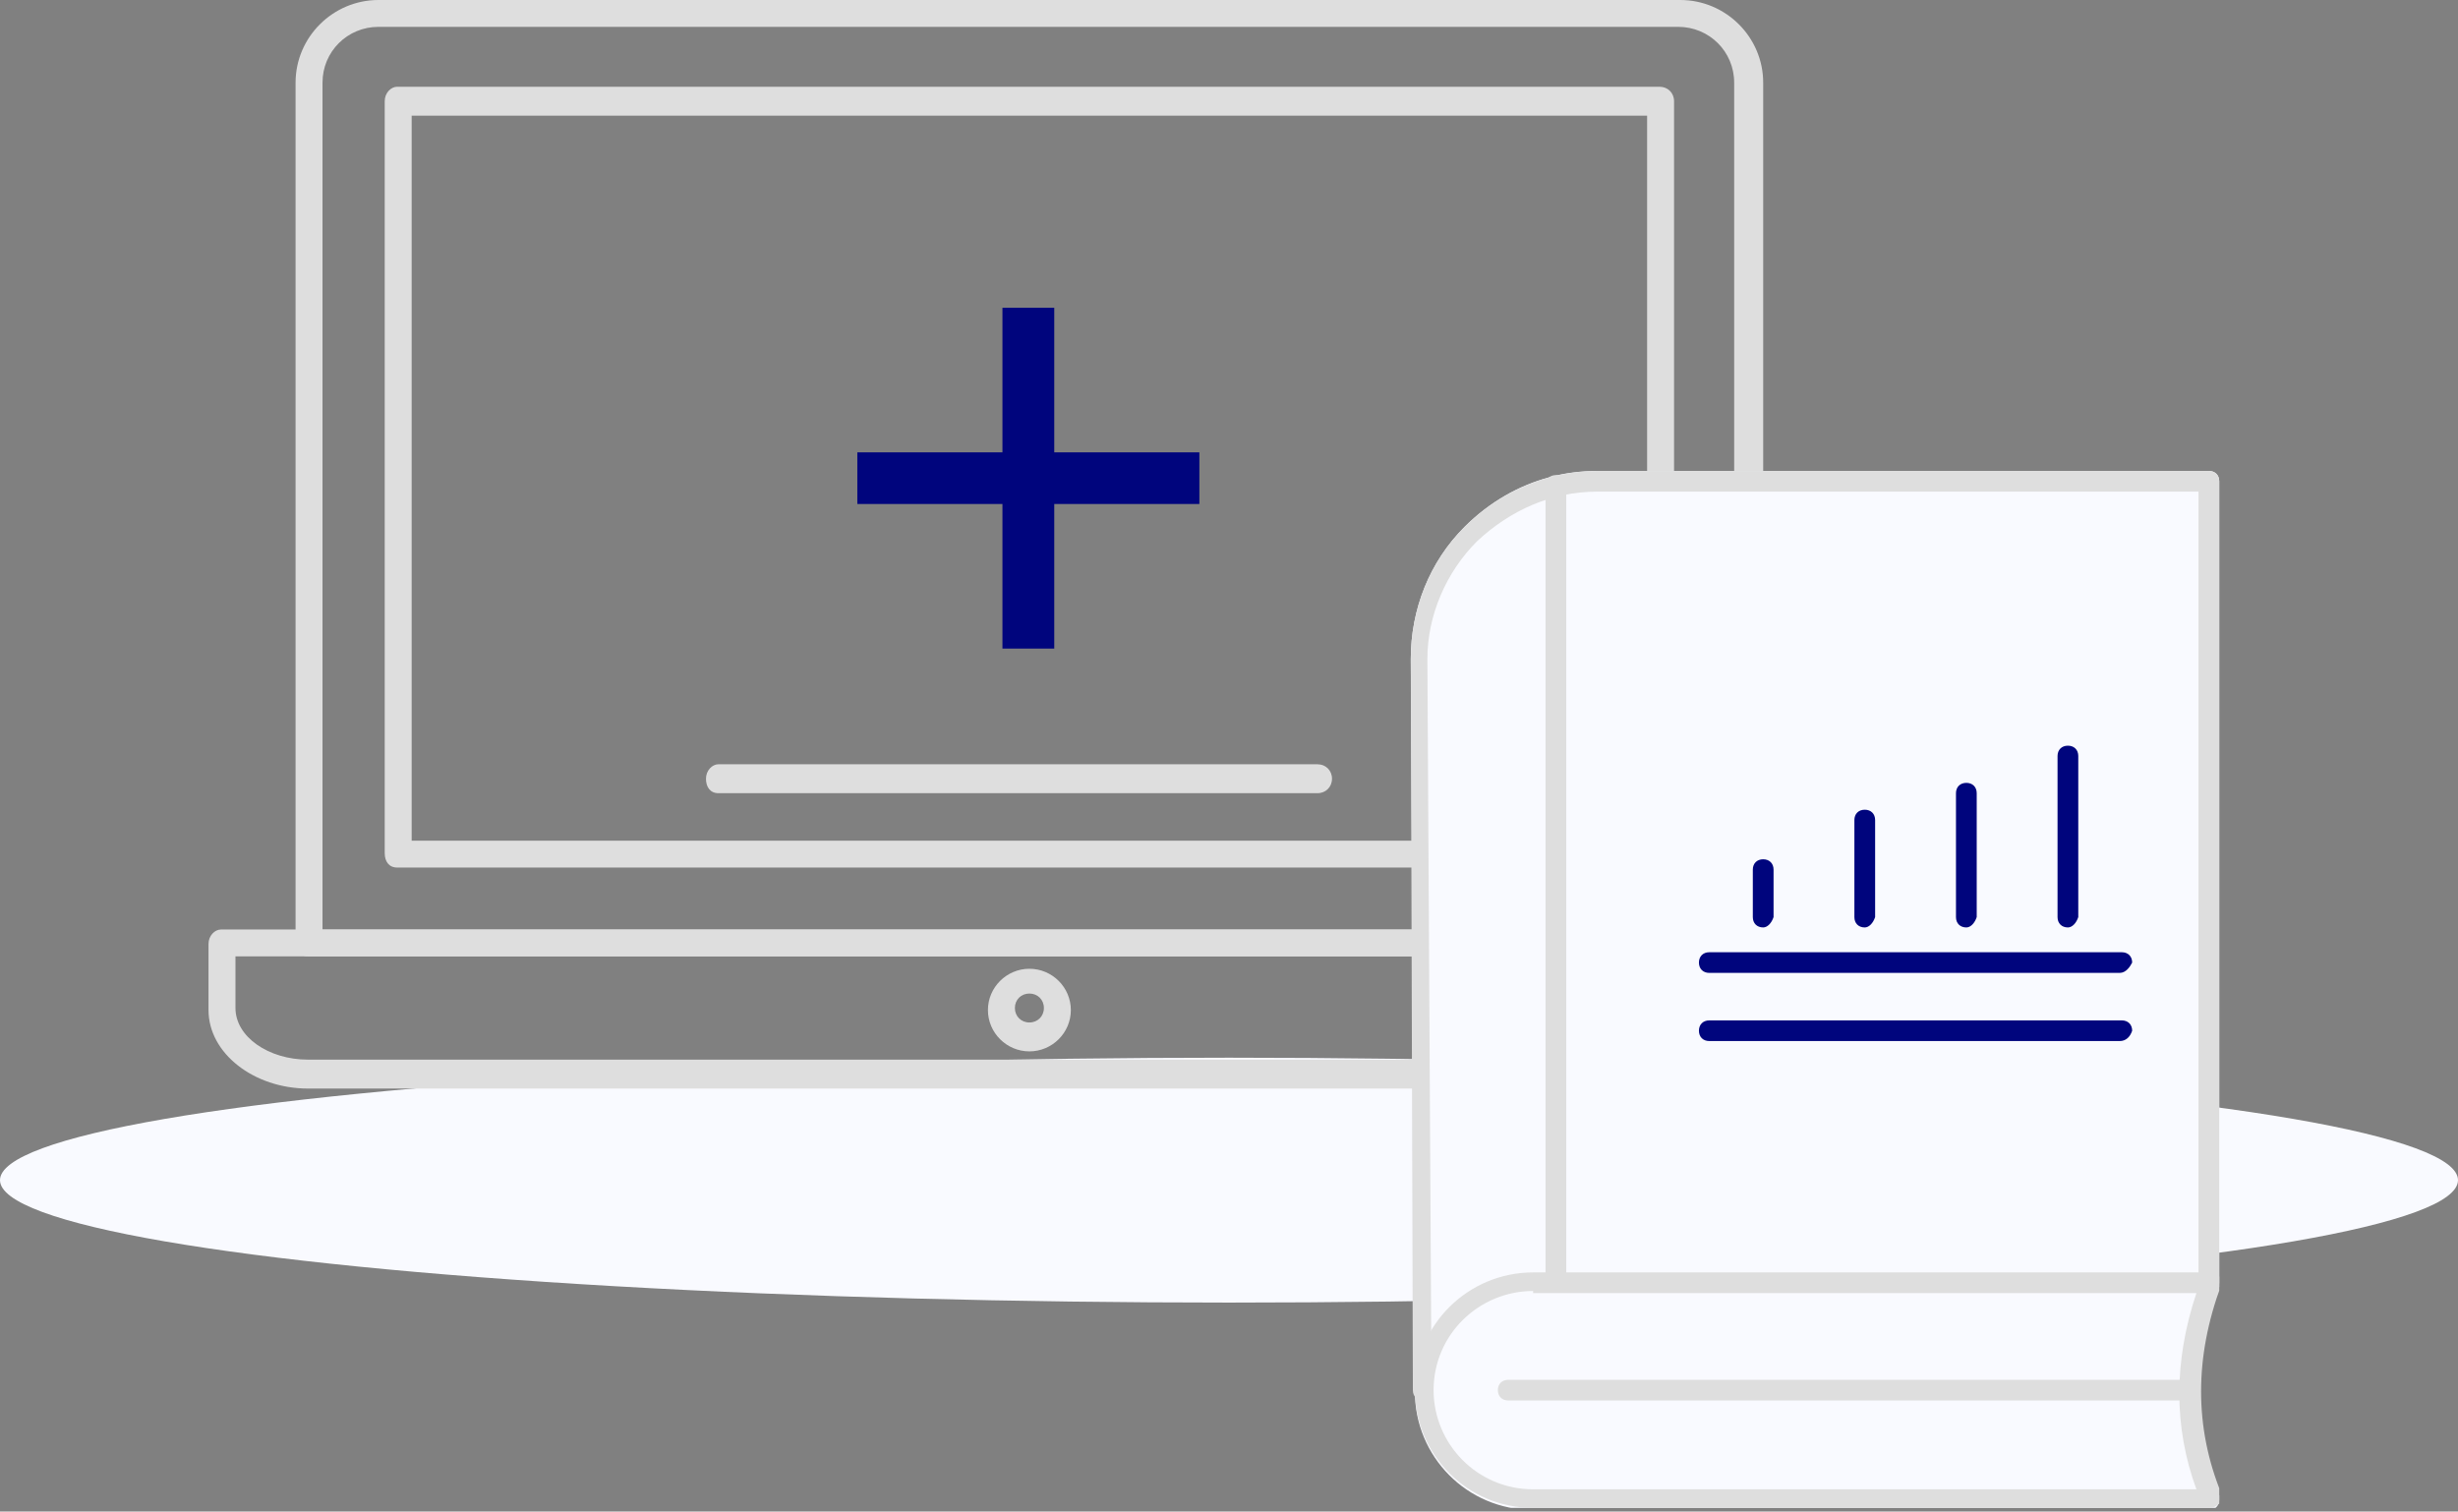 <svg width="200" height="123" viewBox="0 0 200 123" fill="none" xmlns="http://www.w3.org/2000/svg">
<rect x="0" y="0" width="200" height="123" fill="#808080" stroke="none"/>
<ellipse cx="100" cy="96.035" rx="100" ry="9.964" fill="#F9FAFF"/>
<g clip-path="url(#clip0_1228_25845)">
<path d="M142.284 77.825H25.062C24.387 77.825 24.05 77.32 24.05 76.648V6.724C24.05 3.026 27.086 0 30.796 0H136.718C140.429 0 143.465 3.026 143.465 6.724V76.816C143.296 77.32 142.79 77.825 142.284 77.825ZM26.242 75.64H141.104V6.724C141.104 4.202 139.08 2.185 136.55 2.185H30.796C28.266 2.185 26.242 4.202 26.242 6.724V75.64Z" fill="#DEDEDE"/>
<path d="M135.033 70.597H32.315C31.641 70.597 31.303 70.093 31.303 69.42V8.236C31.303 7.564 31.809 7.059 32.315 7.059H135.033C135.707 7.059 136.213 7.564 136.213 8.236V69.588C136.045 70.26 135.707 70.597 135.033 70.597ZM33.496 68.412H134.021V9.413H33.496V68.412Z" fill="#DEDEDE"/>
<path d="M142.284 88.582H25.062C20.677 88.582 16.966 85.725 16.966 82.195V76.816C16.966 76.144 17.472 75.639 17.978 75.639H149.2C149.874 75.639 150.38 76.144 150.38 76.816V82.195C150.38 85.725 146.67 88.582 142.284 88.582ZM19.159 77.825V82.027C19.159 84.38 21.857 86.229 25.062 86.229H142.116C145.32 86.229 148.019 84.212 148.019 82.027V77.825H19.159Z" fill="#DEDEDE"/>
<path d="M83.759 85.557C81.903 85.557 80.385 84.044 80.385 82.195C80.385 80.346 81.903 78.834 83.759 78.834C85.614 78.834 87.132 80.346 87.132 82.195C87.132 84.044 85.614 85.557 83.759 85.557ZM83.759 80.85C83.084 80.85 82.578 81.355 82.578 82.027C82.578 82.7 83.084 83.204 83.759 83.204C84.433 83.204 84.939 82.7 84.939 82.027C84.939 81.355 84.433 80.85 83.759 80.85Z" fill="#DEDEDE"/>
<path d="M97.589 36.811V41.013H85.782V52.779H81.566V41.013H69.759V36.811H81.566V25.045H85.782V36.811H97.589Z" fill="#00057D"/>
<path d="M107.201 64.546H58.456C57.782 64.546 57.444 64.042 57.444 63.369C57.444 62.697 57.95 62.193 58.456 62.193H107.201C107.875 62.193 108.381 62.697 108.381 63.369C108.381 64.042 107.875 64.546 107.201 64.546Z" fill="#DEDEDE"/>
<path d="M180.572 122.032C180.572 122.536 180.235 122.872 179.729 122.872H124.744C119.346 122.872 115.13 118.502 115.13 113.291L114.792 53.62C114.792 49.586 116.31 45.72 119.178 42.863C121.202 40.846 123.563 39.501 126.093 38.828C127.274 38.492 128.623 38.324 129.972 38.324H179.729C180.235 38.324 180.572 38.66 180.572 39.165V104.383C180.572 104.551 180.572 104.551 180.572 104.719C179.56 107.576 178.885 110.434 178.885 113.291C178.885 116.149 179.391 119.006 180.572 121.696C180.572 121.696 180.572 121.864 180.572 122.032Z" fill="#F9FAFF"/>
<path d="M115.804 113.964C115.298 113.964 114.961 113.628 114.961 113.123L114.792 53.62C114.792 49.586 116.31 45.72 119.178 42.863C122.045 40.005 125.924 38.324 129.972 38.324H179.729C180.235 38.324 180.572 38.66 180.572 39.165V104.383C180.572 104.887 180.235 105.223 179.729 105.223C179.223 105.223 178.885 104.887 178.885 104.383V40.005H129.972C126.262 40.005 122.888 41.518 120.19 44.039C117.66 46.56 116.142 50.09 116.142 53.62L116.479 113.123C116.648 113.628 116.31 113.964 115.804 113.964Z" fill="#DEDEDE"/>
<path d="M126.599 105.056C126.093 105.056 125.755 104.72 125.755 104.215V39.502C125.755 38.997 126.093 38.661 126.599 38.661C127.105 38.661 127.442 38.997 127.442 39.502V104.215C127.273 104.72 126.936 105.056 126.599 105.056Z" fill="#DEDEDE"/>
<path d="M172.476 79.17H139.08C138.574 79.17 138.237 78.834 138.237 78.329C138.237 77.825 138.574 77.489 139.08 77.489H172.645C173.151 77.489 173.488 77.825 173.488 78.329C173.319 78.666 172.982 79.17 172.476 79.17Z" fill="#00057D"/>
<path d="M143.465 75.471C142.959 75.471 142.622 75.135 142.622 74.631V70.765C142.622 70.261 142.959 69.924 143.465 69.924C143.971 69.924 144.309 70.261 144.309 70.765V74.631C144.14 75.135 143.803 75.471 143.465 75.471Z" fill="#00057D"/>
<path d="M151.73 75.472C151.224 75.472 150.886 75.136 150.886 74.631V66.731C150.886 66.227 151.224 65.891 151.73 65.891C152.236 65.891 152.573 66.227 152.573 66.731V74.631C152.404 75.136 152.067 75.472 151.73 75.472Z" fill="#00057D"/>
<path d="M159.996 75.472C159.49 75.472 159.152 75.136 159.152 74.631V64.546C159.152 64.042 159.49 63.706 159.996 63.706C160.502 63.706 160.839 64.042 160.839 64.546V74.631C160.67 75.136 160.333 75.472 159.996 75.472Z" fill="#00057D"/>
<path d="M168.259 75.472C167.753 75.472 167.416 75.135 167.416 74.631V61.52C167.416 61.016 167.753 60.68 168.259 60.68C168.765 60.68 169.103 61.016 169.103 61.52V74.631C168.934 75.135 168.597 75.472 168.259 75.472Z" fill="#00057D"/>
<path d="M172.476 84.716H139.08C138.574 84.716 138.237 84.38 138.237 83.876C138.237 83.372 138.574 83.035 139.08 83.035H172.645C173.151 83.035 173.488 83.372 173.488 83.876C173.319 84.38 172.982 84.716 172.476 84.716Z" fill="#00057D"/>
<path d="M178.042 113.964H122.72C122.214 113.964 121.876 113.628 121.876 113.124C121.876 112.62 122.214 112.284 122.72 112.284H178.042C178.548 112.284 178.885 112.62 178.885 113.124C178.885 113.628 178.548 113.964 178.042 113.964Z" fill="#DEDEDE"/>
<path d="M179.897 122.705C179.728 122.705 179.728 122.705 179.897 122.705H124.743C119.346 122.705 115.129 118.335 115.129 113.124C115.129 107.745 119.515 103.543 124.743 103.543H179.897C180.234 103.543 180.403 103.711 180.572 103.879C180.74 104.047 180.74 104.383 180.74 104.551C178.548 110.434 178.548 116.149 180.74 121.528C180.909 121.696 180.909 121.864 180.909 122.033C180.572 122.369 180.234 122.705 179.897 122.705ZM124.743 105.056C120.358 105.056 116.647 108.585 116.647 113.124C116.647 117.494 120.189 121.192 124.743 121.192H178.716C176.861 116.149 176.861 110.771 178.716 105.224H124.743V105.056Z" fill="#DEDEDE"/>
</g>
<defs>
<clipPath id="clip0_1228_25845">
<rect width="163.606" height="122.704" fill="white" transform="translate(16.966)"/>
</clipPath>
</defs>
</svg>
